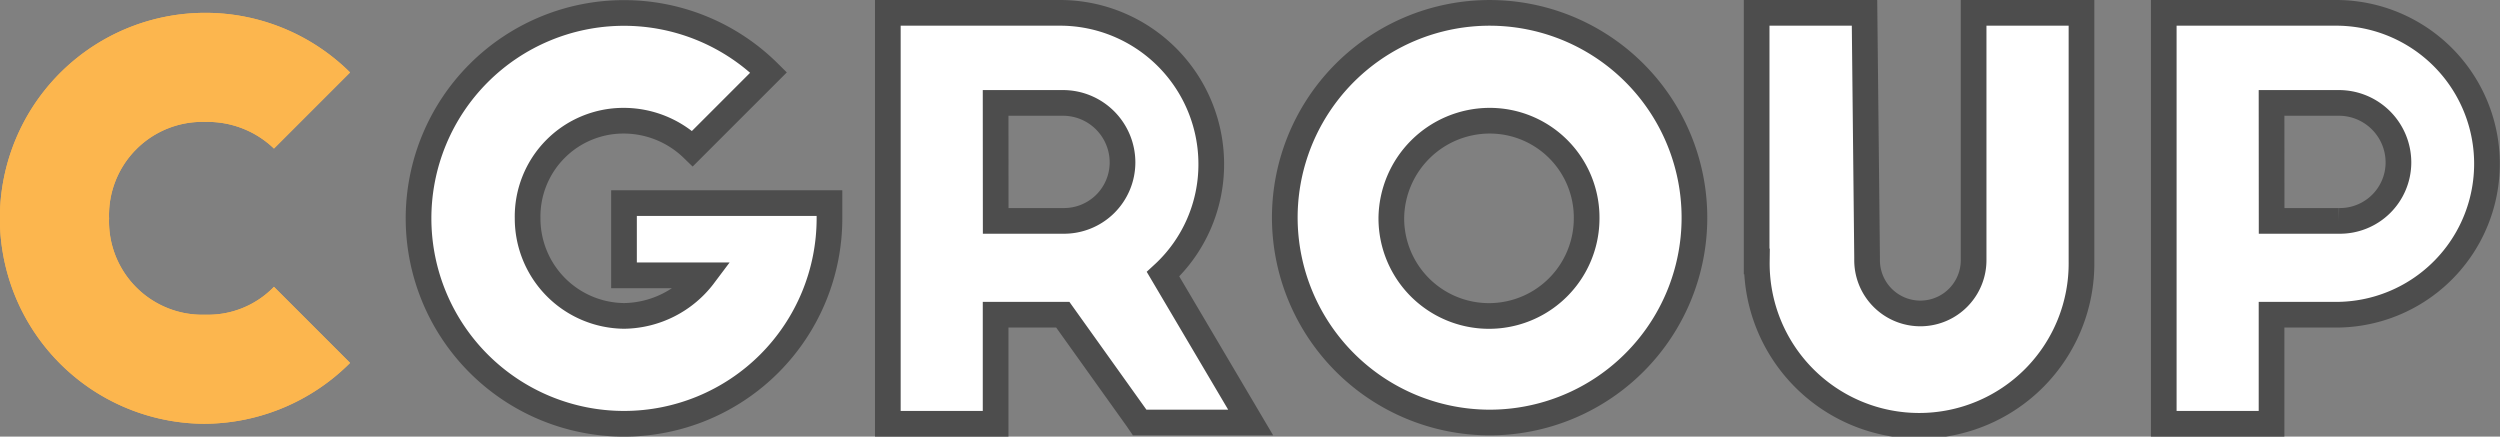 <svg xmlns="http://www.w3.org/2000/svg" width="97.339" height="17" viewBox="0 0 97.339 17">
  <rect x="0" y="0" width="97.339" height="17" fill="#808080" stroke="none"/>
  <g id="logo-sec" transform="translate(0 0.5)">
    <g id="logo">
      <path id="Path_1" data-name="Path 1" d="M10.667,5.284A3.728,3.728,0,0,0,8,4.247,3.632,3.632,0,0,0,4.247,8,3.632,3.632,0,0,0,8,11.753a3.567,3.567,0,0,0,2.667-1.086L13.63,13.63A8.065,8.065,0,0,1,7.951,16,8,8,0,1,1,13.63,2.321Z" fill="#fcb64e"/>
      <path id="Path_2" data-name="Path 2" d="M49,7.407V8a8.008,8.008,0,1,1-2.37-5.679L43.667,5.284A3.853,3.853,0,0,0,41,4.2,3.731,3.731,0,0,0,37.247,8,3.793,3.793,0,0,0,41,11.8a3.952,3.952,0,0,0,3.111-1.58H41V7.407Z" transform="translate(-16.704)" fill="#fff"/>
      <path id="Path_3" data-name="Path 3" d="M79.284,16l-2.469-4.247H74.2V16H70V0h6.716a5.891,5.891,0,0,1,5.877,5.877,5.8,5.8,0,0,1-1.877,4.3l3.407,5.778h-4.84ZM74.2,8.1h2.617a2.277,2.277,0,0,0,2.321-2.272,2.318,2.318,0,0,0-2.321-2.321H74.2Z" transform="translate(-35.432)" fill="#fff"/>
      <path id="Path_4" data-name="Path 4" d="M109.251,0a7.975,7.975,0,1,1,0,15.951,7.975,7.975,0,0,1,0-15.951Zm0,4.2a3.8,3.8,0,1,0,3.8,3.8A3.773,3.773,0,0,0,109.251,4.2Z" transform="translate(-51.275)" fill="#fff"/>
      <path id="Path_5" data-name="Path 5" d="M142.8,9.63a2.074,2.074,0,1,0,4.148,0V0h4.2V9.679a6.321,6.321,0,0,1-12.642,0V0h4.2V9.63Z" transform="translate(-70.105)" fill="#fff"/>
      <path id="Path_6" data-name="Path 6" d="M170.6,0h6.716a5.877,5.877,0,0,1,.1,11.753H174.8V16h-4.2Zm4.2,8.1h2.617a2.277,2.277,0,0,0,2.321-2.272,2.318,2.318,0,0,0-2.321-2.321H174.8Z" transform="translate(-86.353)" fill="#fff"/>
    </g>
    <g id="stroke_logo" data-name="stroke logo" transform="translate(-60 -60)">
      <path id="Path_1-2" data-name="Path 1" d="M10.667,5.284A3.728,3.728,0,0,0,8,4.247,3.632,3.632,0,0,0,4.247,8,3.632,3.632,0,0,0,8,11.753a3.567,3.567,0,0,0,2.667-1.086L13.63,13.63A8.065,8.065,0,0,1,7.951,16,8,8,0,1,1,13.63,2.321Z" transform="translate(60 60)" fill="#fcb64e"/>
      <path id="Union_2" data-name="Union 2" d="M67.951,16V0h6.716a5.877,5.877,0,0,1,.1,11.753H72.148V16Zm4.2-7.9h2.617a2.278,2.278,0,0,0,2.321-2.272,2.319,2.319,0,0,0-2.321-2.321H72.148ZM52.1,9.679V0h4.2l.1,9.516V9.63a2.074,2.074,0,0,0,4.148,0V0h4.2V9.679a6.321,6.321,0,1,1-12.641,0ZM18.272,16V0h6.716a5.891,5.891,0,0,1,5.877,5.876,5.8,5.8,0,0,1-1.877,4.3L32.4,15.951H28.079l-.095-.139-2.9-4.059H22.469V16Zm4.2-7.9h2.617a2.278,2.278,0,0,0,2.321-2.272,2.319,2.319,0,0,0-2.321-2.321H22.469ZM0,8A8,8,0,0,1,13.63,2.321L10.667,5.284A3.854,3.854,0,0,0,8,4.2,3.731,3.731,0,0,0,4.247,8,3.793,3.793,0,0,0,8,11.8a3.952,3.952,0,0,0,3.111-1.58H8V7.407h8V8A8,8,0,0,1,0,8ZM33.728,8a7.975,7.975,0,1,1,7.951,7.951A7.988,7.988,0,0,1,33.728,8Zm4.148,0a3.8,3.8,0,0,0,7.605,0,3.773,3.773,0,0,0-3.8-3.8A3.836,3.836,0,0,0,37.876,8Z" transform="translate(76.296 60)" fill="none" stroke="#4d4d4d" stroke-width="1"/>
    </g>
  </g>
</svg>
